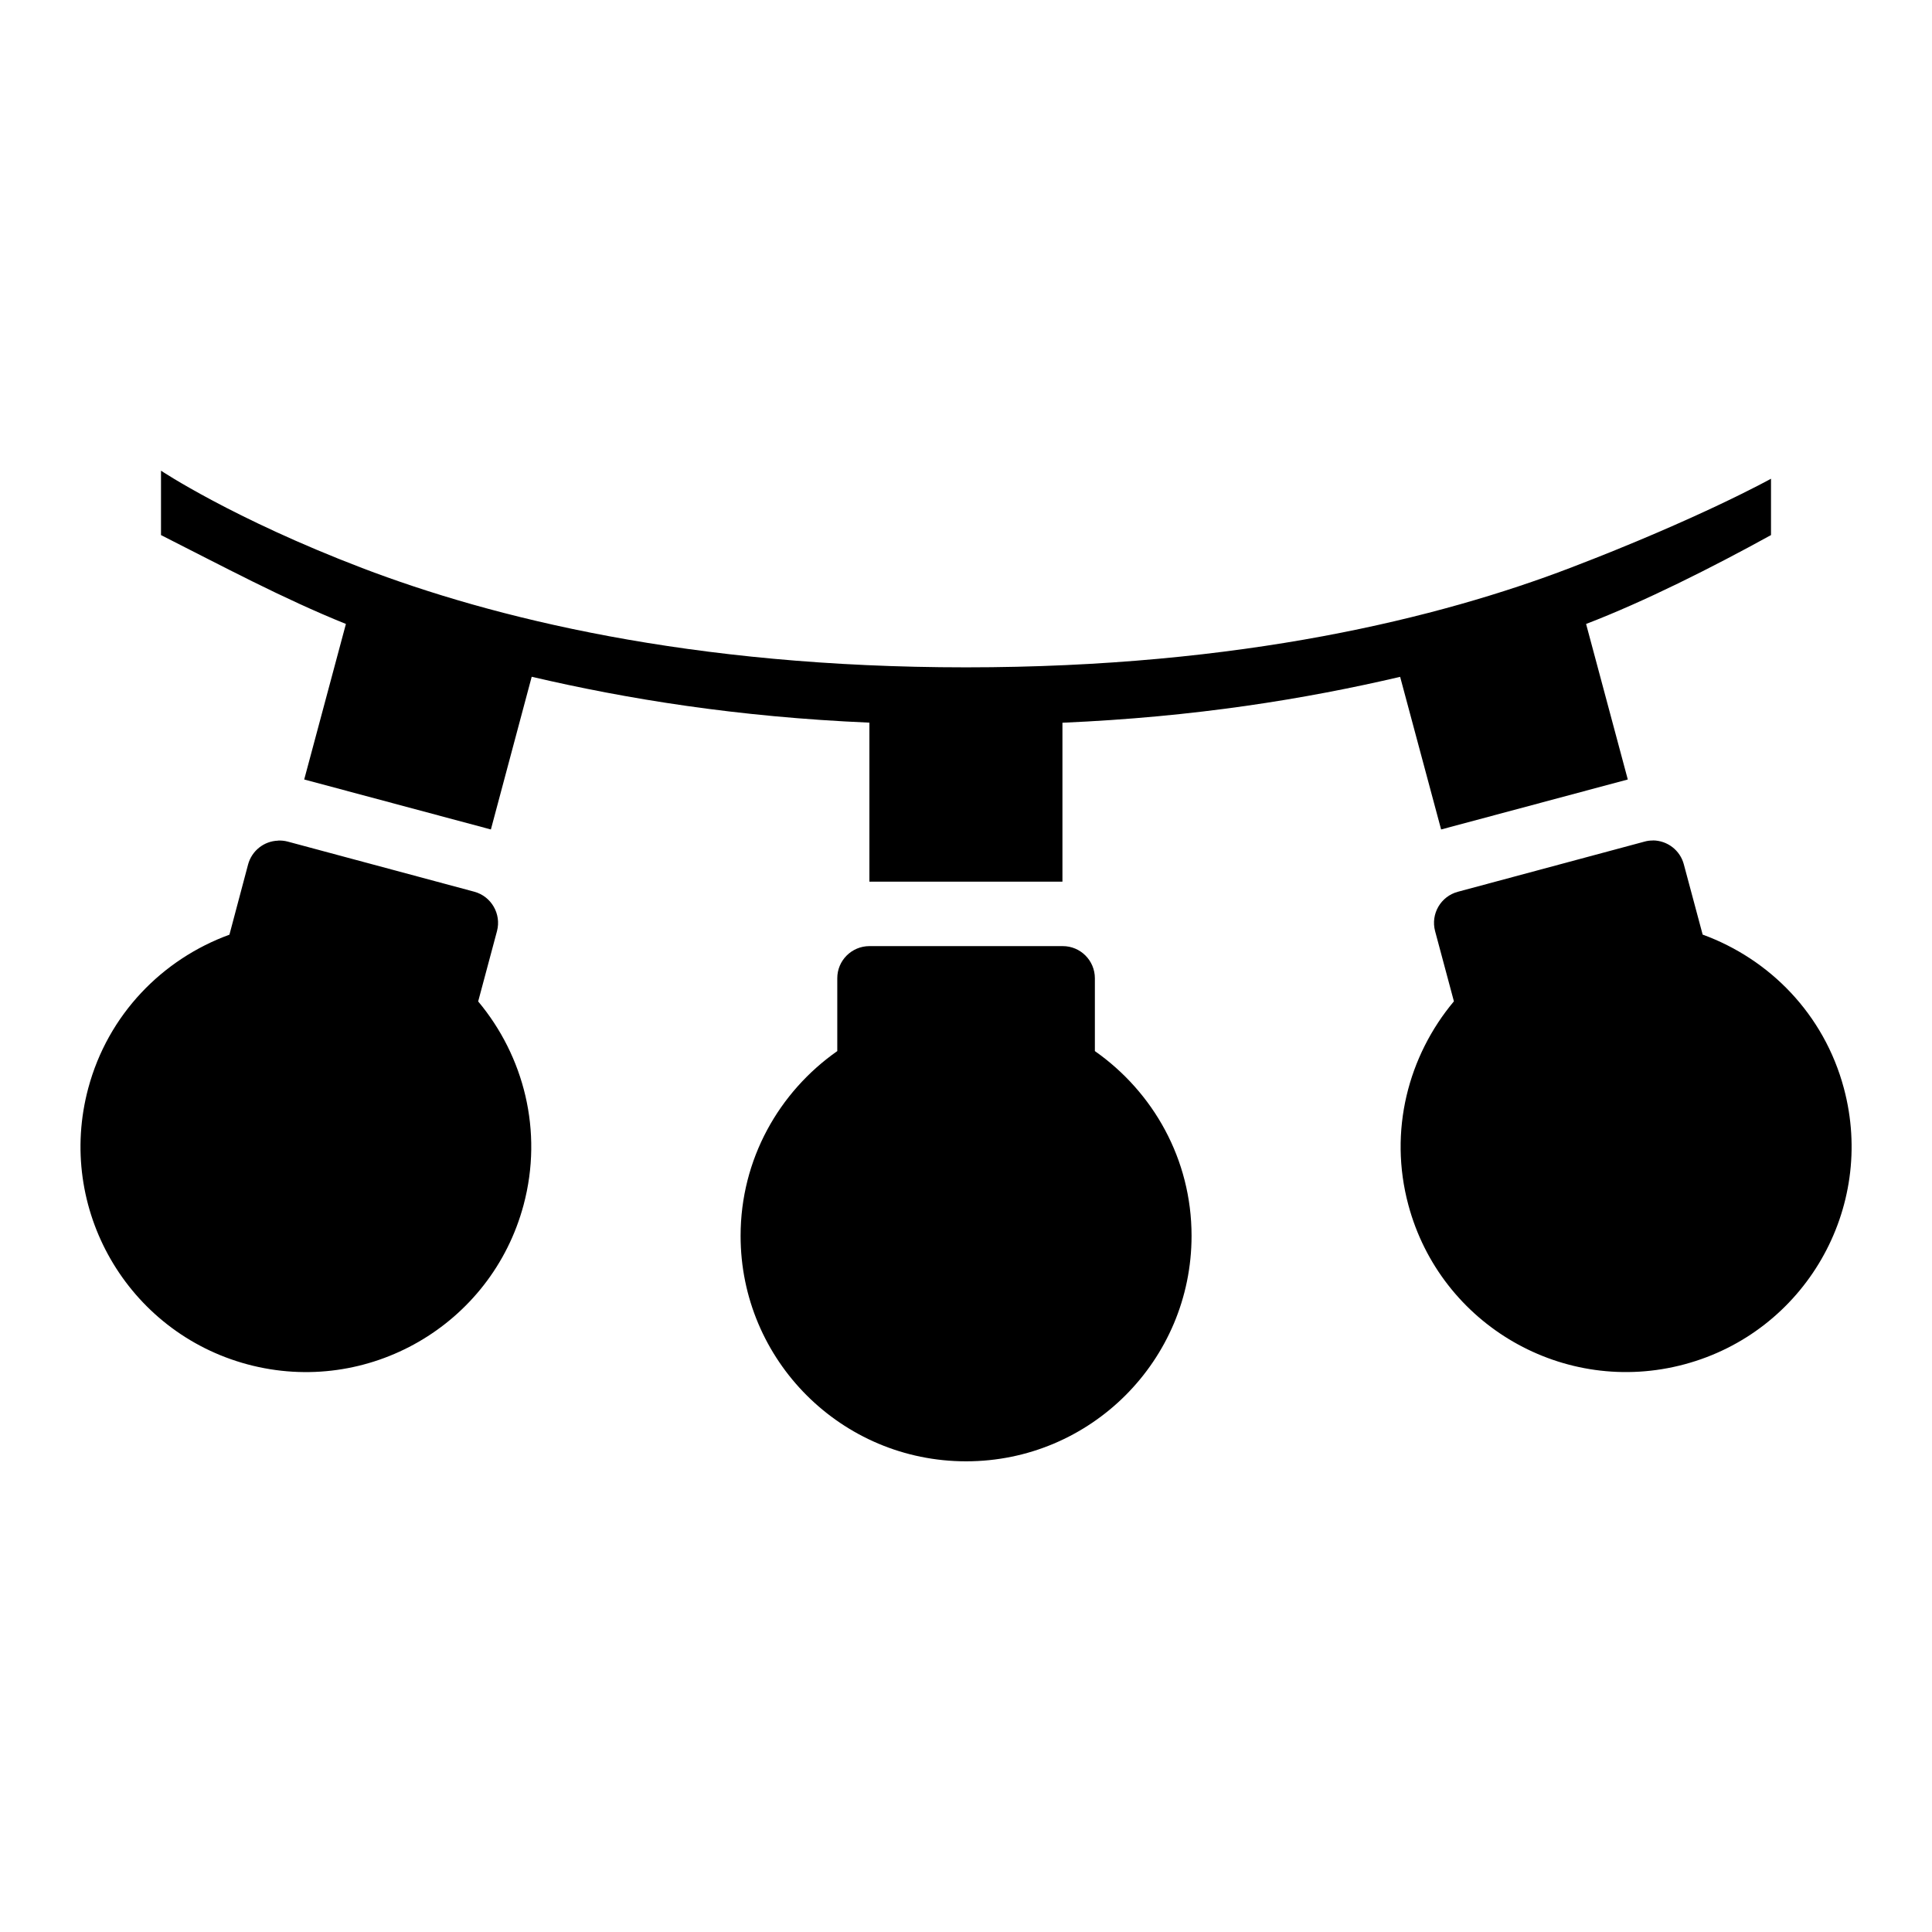 <?xml version="1.0" encoding="UTF-8"?>
<!DOCTYPE svg PUBLIC "-//W3C//DTD SVG 1.1//EN" "http://www.w3.org/Graphics/SVG/1.1/DTD/svg11.dtd">
<svg xmlns="http://www.w3.org/2000/svg" xmlns:xlink="http://www.w3.org/1999/xlink" version="1.1"  width="24" height="24" viewBox="0 0 24 24">
    <path fill="#000000" d="m 2,5.847 v 0.8 C 2.758,7.03 3.509,7.433 4.297,7.751 L 3.779,9.683 6.098,10.304 6.605,8.407 c 1.178,0.275 2.546,0.499 4.195,0.57 v 1.975 h 2.398 V 8.978 c 1.649,-0.071 3.018,-0.295 4.195,-0.57 L 17.902,10.304 20.221,9.683 19.703,7.751 C 20.421,7.476 21.265,7.052 22,6.647 v -0.7 c 0,0 -0.889,0.494 -2.498,1.109 -1.609,0.615 -4.077,1.234 -7.502,1.234 -3.425,0 -5.893,-0.619 -7.502,-1.234 -1.609,-0.615 -2.498,-1.209 -2.498,-1.209 z M 20.533,10.441 c -0.036,-1.58e-4 -0.071,0.004 -0.105,0.014 l -2.318,0.623 c -0.213,0.057 -0.339,0.275 -0.283,0.488 l 0.234,0.873 c -0.568,0.678 -0.813,1.61 -0.566,2.529 0.4,1.494 1.936,2.381 3.43,1.98 1.494,-0.4 2.381,-1.936 1.98,-3.43 -0.246,-0.92 -0.923,-1.605 -1.754,-1.908 l -0.234,-0.873 c -0.046,-0.174 -0.203,-0.295 -0.383,-0.297 z m -17.08,0.002 c -0.175,0.006 -0.325,0.126 -0.371,0.295 l -0.232,0.873 c -0.831,0.303 -1.508,0.989 -1.754,1.908 -0.4,1.494 0.486,3.03 1.98,3.43 1.493,0.399 3.028,-0.487 3.428,-1.98 0.246,-0.92 0.003,-1.851 -0.564,-2.529 L 6.174,11.566 C 6.23,11.353 6.103,11.134 5.891,11.077 L 3.572,10.454 c -0.039,-0.01 -0.079,-0.014 -0.119,-0.012 z m 7.348,1.31 c -0.221,-2.16e-4 -0.401,0.179 -0.4,0.4 v 0.904 c -0.724,0.508 -1.201,1.343 -1.201,2.295 -4.321e-4,1.547 1.254,2.801 2.801,2.801 1.547,4.32e-4 2.801,-1.254 2.801,-2.801 0,-0.952 -0.477,-1.787 -1.201,-2.295 v -0.904 c 2.16e-4,-0.221 -0.179,-0.401 -0.4,-0.4 z" />
</svg>